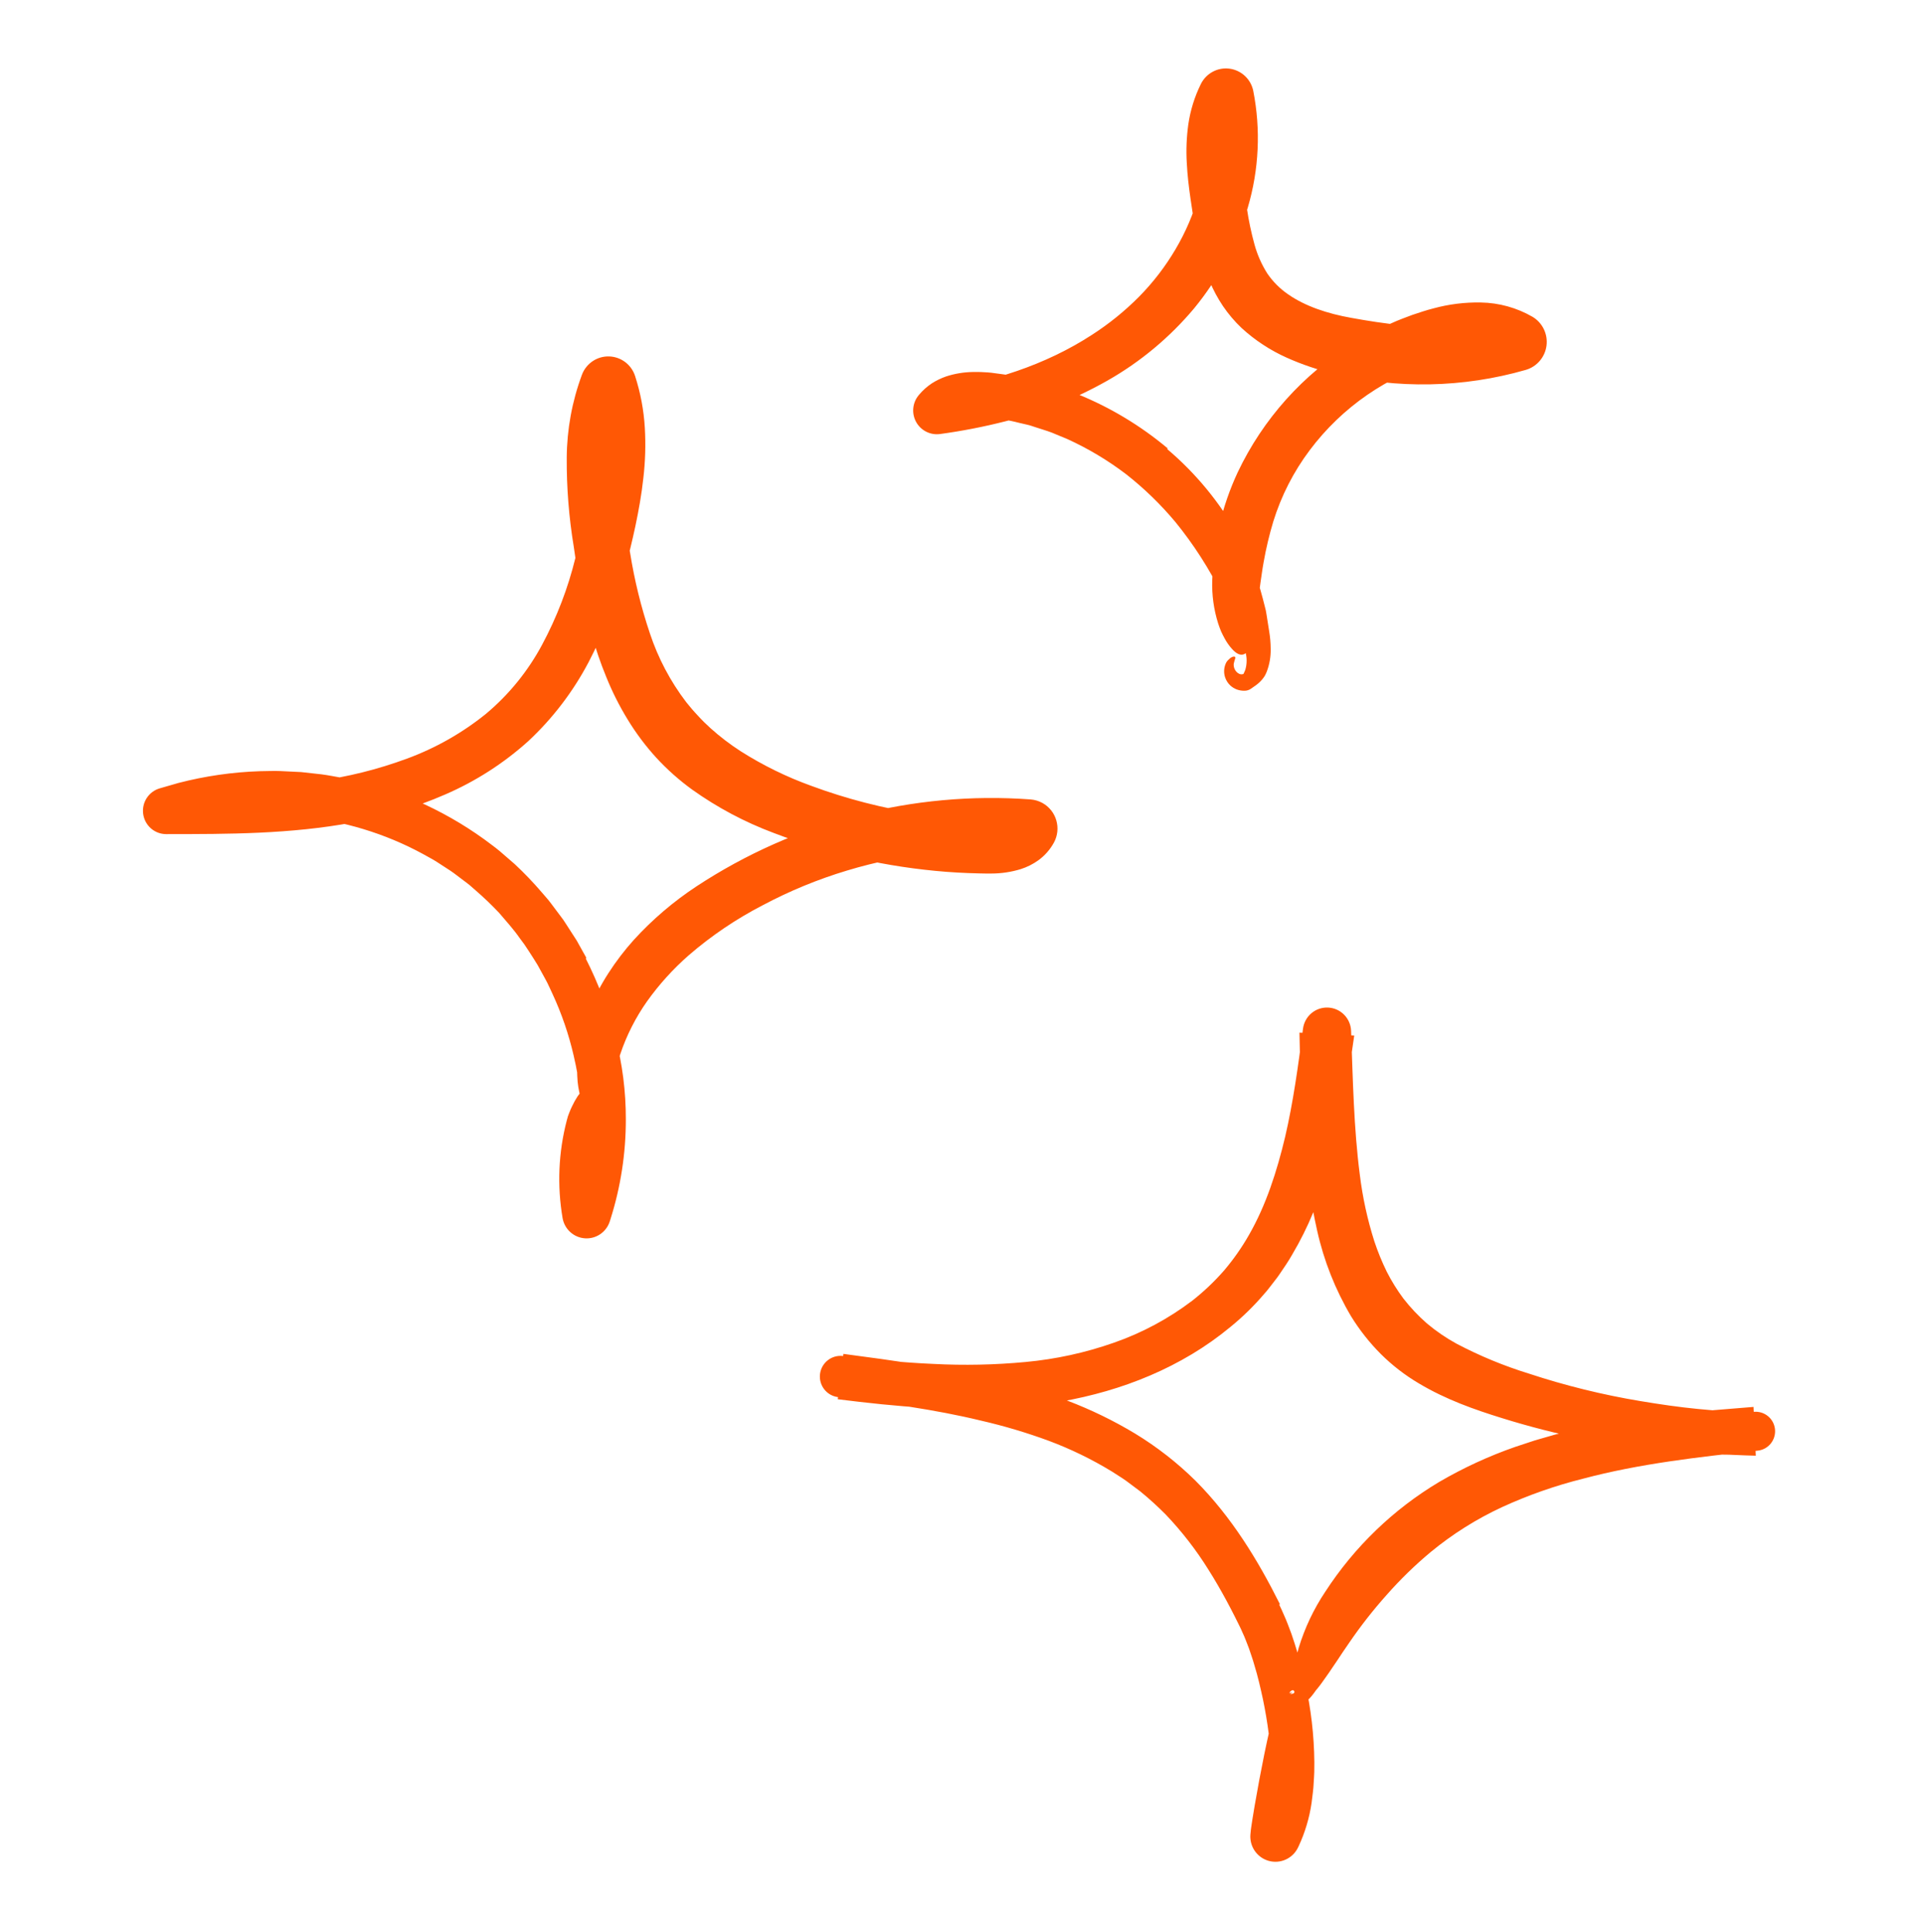 <svg width="228" height="229" viewBox="0 0 228 229" fill="none" xmlns="http://www.w3.org/2000/svg">
<g id="spark, sparks, sparkle, stars, 30">
<path id="Vector" d="M151.745 190.13C149.167 184.977 146.048 179.824 141.733 175.501C139.572 173.371 137.172 171.5 134.582 169.924C132.034 168.391 129.355 167.089 126.577 166.032C120.738 163.843 114.697 162.655 108.777 161.733C107.308 161.492 105.84 161.274 104.377 161.069L99.996 160.479L99.33 165.856C106.221 166.718 113.302 167.393 120.485 166.801C127.637 166.238 134.925 164.35 141.308 160.52C142.913 159.559 144.443 158.477 145.885 157.284C147.355 156.088 148.711 154.759 149.938 153.314C150.261 152.962 150.541 152.579 150.833 152.205C151.117 151.825 151.426 151.46 151.688 151.067C152.218 150.283 152.764 149.505 153.224 148.684C154.178 147.074 155.013 145.396 155.722 143.663C156.423 141.961 157.029 140.221 157.538 138.452C158.025 136.7 158.475 134.941 158.828 133.187C159.571 129.674 160.071 126.184 160.564 122.743L154.07 122.404L154.136 125.47C154.198 128.802 154.376 132.165 154.648 135.553C154.897 139.021 155.404 142.466 156.165 145.858C156.961 149.434 158.316 152.861 160.181 156.01C161.181 157.637 162.367 159.141 163.715 160.492C165.07 161.838 166.586 163.009 168.229 163.979C171.438 165.895 174.796 167.07 178.026 168.074C181.276 169.088 184.575 169.933 187.912 170.604C191.243 171.293 194.611 171.785 198 172.077C199.693 172.218 201.389 172.328 203.086 172.381L204.358 172.42C204.783 172.43 205.207 172.419 205.631 172.455C206.479 172.504 207.328 172.515 208.177 172.546L207.904 166.764C201.71 167.25 195.41 167.77 189.079 168.969C188.289 169.133 187.496 169.282 186.708 169.459L184.348 170.052L181.997 170.729L179.661 171.499C176.524 172.591 173.5 173.985 170.63 175.661C165.204 178.902 160.589 183.347 157.139 188.657C155.764 190.709 154.701 192.955 153.981 195.32C153.735 196.184 153.558 197.066 153.451 197.958C153.408 198.356 153.38 198.73 153.367 199.082L153.359 199.342L153.385 199.552C153.405 199.7 153.425 199.842 153.443 199.979C153.691 201.68 153.986 202.625 155.268 201.314C155.446 201.125 155.612 200.924 155.766 200.714C155.851 200.604 155.947 200.449 156.028 200.35C156.104 200.258 156.184 200.161 156.268 200.061C156.599 199.66 156.922 199.176 157.305 198.642C157.697 198.112 158.069 197.496 158.53 196.849C158.748 196.52 158.976 196.177 159.213 195.82C159.461 195.469 159.712 195.102 159.967 194.718C161.323 192.733 162.806 190.839 164.408 189.048C166.019 187.219 167.767 185.518 169.638 183.959C172.218 181.834 175.057 180.048 178.086 178.644C181.18 177.225 184.398 176.096 187.699 175.271C194.351 173.501 201.348 172.701 208.401 171.949L208.405 171.949C208.989 171.886 209.528 171.602 209.91 171.154C210.292 170.706 210.49 170.127 210.461 169.538C210.433 168.948 210.181 168.392 209.758 167.983C209.334 167.574 208.771 167.343 208.184 167.337C207.04 167.326 205.893 167.364 204.75 167.284C203.607 167.211 202.466 167.125 201.327 167.008C199.05 166.786 196.786 166.456 194.534 166.079C190.032 165.334 185.594 164.241 181.26 162.811C178.296 161.896 175.422 160.708 172.676 159.261C171.435 158.581 170.264 157.779 169.18 156.867C168.161 155.977 167.23 154.991 166.399 153.923C165.652 152.92 164.991 151.856 164.423 150.741C163.851 149.574 163.359 148.371 162.949 147.137C162.129 144.557 161.551 141.905 161.223 139.216C160.509 133.709 160.405 127.986 160.194 122.229L160.192 122.195C160.166 121.474 159.871 120.789 159.365 120.277C158.859 119.764 158.18 119.461 157.462 119.428C156.745 119.395 156.041 119.633 155.49 120.097C154.94 120.561 154.583 121.215 154.49 121.931C153.925 126.302 153.335 130.602 152.376 134.735C151.396 138.851 150.113 142.836 148.098 146.356C147.244 147.857 146.252 149.274 145.135 150.59C143.992 151.897 142.731 153.094 141.368 154.166C138.548 156.307 135.411 157.989 132.072 159.153C128.684 160.344 125.163 161.112 121.588 161.44C117.954 161.782 114.3 161.858 110.656 161.667C107.108 161.515 103.539 161.152 99.957 160.732L99.933 160.729C99.291 160.654 98.645 160.837 98.137 161.24C97.629 161.642 97.301 162.23 97.224 162.875C97.147 163.52 97.329 164.169 97.728 164.68C98.127 165.191 98.711 165.523 99.353 165.602C105.106 166.308 110.809 167.053 116.308 168.389C119.044 169.017 121.738 169.818 124.373 170.79C126.961 171.759 129.453 172.971 131.815 174.41C132.386 174.787 132.979 175.138 133.535 175.535L135.177 176.763C136.234 177.626 137.245 178.544 138.206 179.513C140.12 181.519 141.823 183.717 143.289 186.073C144.039 187.259 144.746 188.482 145.42 189.731C145.757 190.355 146.086 190.986 146.407 191.622L146.885 192.581L147.119 193.06L147.322 193.516C147.606 194.11 147.836 194.761 148.085 195.395C148.299 196.054 148.542 196.698 148.726 197.374C149.138 198.705 149.451 200.08 149.748 201.454C150.301 204.118 150.648 206.821 150.787 209.54C150.916 212.174 150.762 214.774 150.017 216.935L152.477 217.556L152.639 217.558V217.555V217.54V217.52V217.479L152.639 217.398C152.638 217.345 152.637 217.291 152.64 217.215L152.654 216.794L152.689 215.939C152.715 215.366 152.74 214.795 152.765 214.228C152.811 213.09 152.855 211.965 152.899 210.854C152.979 208.629 153.027 206.457 153.072 204.334C153.099 203.612 153.071 202.889 152.988 202.171C152.965 201.893 152.882 201.726 152.883 201.469C152.888 201.302 152.841 201.138 152.75 200.998L153.24 200.576C153.016 200.636 152.918 200.718 152.898 200.679C152.878 200.652 152.941 200.506 153.155 200.372C153.18 200.356 153.209 200.346 153.239 200.342C153.27 200.338 153.3 200.342 153.329 200.351C153.358 200.361 153.384 200.377 153.406 200.398C153.428 200.419 153.445 200.444 153.456 200.473C153.467 200.501 153.471 200.532 153.469 200.562C153.467 200.592 153.458 200.622 153.443 200.648C153.428 200.675 153.408 200.698 153.383 200.716C153.358 200.733 153.33 200.745 153.3 200.75L152.562 200.882C152.426 200.906 152.217 201.091 151.985 201.435C151.791 201.674 151.625 201.934 151.49 202.21C151.076 203.061 150.764 203.959 150.561 204.884C150.102 206.888 149.696 208.907 149.31 210.956C149.118 211.98 148.933 213.01 148.755 214.048L148.496 215.619L148.373 216.427L148.314 216.847C148.293 217.005 148.272 217.241 148.255 217.435C148.196 218.13 148.38 218.824 148.776 219.397C149.173 219.969 149.756 220.385 150.425 220.571C151.095 220.757 151.808 220.703 152.441 220.416C153.074 220.13 153.588 219.63 153.893 219.003L153.989 218.803C154.737 217.189 155.248 215.474 155.506 213.712C155.604 212.896 155.731 212.064 155.76 211.264C155.783 210.86 155.815 210.453 155.826 210.053L155.835 208.858C155.804 205.687 155.436 202.529 154.739 199.437C154.403 197.874 153.99 196.329 153.5 194.808L153.117 193.655L152.678 192.496C152.542 192.113 152.357 191.718 152.188 191.329L151.93 190.744L151.68 190.223C151.703 190.193 151.723 190.165 151.745 190.13Z" fill="#FF5805"/>
<path id="Vector_2" d="M138.434 53.136C135.227 50.449 131.62 48.282 127.747 46.714C127.261 46.522 126.783 46.315 126.293 46.138L124.799 45.666C124.299 45.516 123.807 45.34 123.301 45.215L121.771 44.869C121.259 44.763 120.757 44.62 120.239 44.549L118.684 44.335L117.907 44.231C117.651 44.195 117.392 44.16 117.107 44.142C116.548 44.099 115.971 44.078 115.37 44.093C114.29 44.107 113.218 44.283 112.189 44.616C111.59 44.822 111.017 45.099 110.482 45.44C109.912 45.819 109.398 46.278 108.958 46.804L108.927 46.842C108.563 47.277 108.339 47.813 108.284 48.379C108.228 48.944 108.345 49.514 108.618 50.012C108.89 50.51 109.307 50.913 109.812 51.169C110.317 51.425 110.888 51.522 111.449 51.447C114.047 51.094 116.624 50.594 119.166 49.948C123.417 48.897 127.504 47.268 131.316 45.107C135.213 42.892 138.686 39.998 141.573 36.56C144.468 33.04 146.635 28.974 147.945 24.602C149.274 20.11 149.496 15.362 148.592 10.765C148.453 10.089 148.109 9.474 147.607 9.004C147.105 8.534 146.47 8.232 145.79 8.14C145.11 8.048 144.418 8.17 143.81 8.49C143.202 8.81 142.708 9.312 142.396 9.926L142.366 9.987C141.63 11.483 141.133 13.087 140.893 14.738C140.681 16.256 140.62 17.792 140.711 19.322C140.784 20.789 140.957 22.186 141.149 23.529C141.345 24.869 141.536 26.147 141.788 27.535C142.122 29.53 142.672 31.483 143.428 33.359C143.857 34.386 144.386 35.368 145.007 36.29C145.647 37.232 146.387 38.102 147.213 38.884C148.797 40.336 150.604 41.522 152.563 42.397C154.373 43.208 156.256 43.844 158.185 44.298C165.664 46.128 173.487 45.973 180.888 43.849L180.899 43.846C181.544 43.66 182.12 43.289 182.558 42.778C182.996 42.267 183.275 41.638 183.361 40.97C183.447 40.301 183.337 39.622 183.044 39.016C182.751 38.41 182.288 37.903 181.712 37.557C179.84 36.475 177.724 35.889 175.564 35.855C173.671 35.82 171.782 36.056 169.955 36.554C169.073 36.775 168.258 37.061 167.434 37.333C166.621 37.637 165.805 37.934 165.016 38.295C163.428 38.984 161.893 39.791 160.425 40.712C154.497 44.369 149.749 49.67 146.752 55.976C144.88 59.988 143.851 64.344 143.73 68.773C143.67 70.511 143.908 72.246 144.432 73.904C144.544 74.24 144.659 74.554 144.781 74.847C144.915 75.139 145.052 75.411 145.191 75.661C145.435 76.12 145.735 76.547 146.083 76.932C146.991 77.945 147.723 77.752 148.201 76.746C148.669 75.736 148.916 73.912 149.164 71.433L149.291 70.245L149.451 69.043C149.574 68.239 149.675 67.424 149.827 66.612C150.112 64.992 150.493 63.39 150.968 61.816C151.909 58.777 153.365 55.925 155.272 53.383C159.116 48.248 164.528 44.518 170.681 42.764C172.083 42.345 173.538 42.132 175.001 42.132C176.208 42.114 177.395 42.439 178.426 43.071L179.133 37.669C176.956 38.22 174.733 38.563 172.492 38.697C168.354 38.954 164.1 38.387 160.191 37.672C157.405 37.176 154.767 36.308 152.74 34.897C151.765 34.232 150.923 33.39 150.256 32.414C149.583 31.35 149.071 30.191 148.738 28.975C148.356 27.588 148.058 26.179 147.845 24.756C147.601 23.24 147.356 21.732 147.212 20.311C146.906 17.455 147.022 14.824 148.003 12.813L142.437 12.118L142.625 13.115L142.723 13.613L142.782 14.119L142.904 15.13L142.956 16.152C143.044 18.475 142.773 20.798 142.152 23.038C141.515 25.318 140.583 27.504 139.378 29.54C138.172 31.589 136.718 33.481 135.05 35.171C133.356 36.878 131.481 38.395 129.46 39.693C123.976 43.258 117.481 45.361 110.844 46.234L112.96 50.178C113.158 49.943 113.414 49.765 113.703 49.663C114.153 49.499 114.625 49.406 115.104 49.386C115.698 49.355 116.294 49.37 116.885 49.433L118.865 49.717C119.527 49.814 120.182 49.948 120.828 50.119L121.807 50.345C122.135 50.413 122.447 50.542 122.769 50.638C123.405 50.851 124.053 51.033 124.683 51.27L126.55 52.044C129.017 53.166 131.352 54.562 133.511 56.204C135.655 57.886 137.618 59.789 139.367 61.882C141.519 64.526 143.369 67.403 144.883 70.461C144.979 70.644 145.082 70.825 145.173 71.01L145.42 71.574L145.925 72.695C146.297 73.431 146.544 74.197 146.845 74.948L147.293 76.074C147.425 76.442 147.543 76.808 147.636 77.175C147.861 77.901 147.864 78.678 147.646 79.406C147.578 79.584 147.495 79.745 147.437 79.873C147.436 79.876 147.434 79.878 147.432 79.88C147.43 79.882 147.427 79.884 147.425 79.885L147.384 79.9C147.234 79.948 147.073 79.938 146.931 79.871C146.8 79.811 146.684 79.724 146.588 79.617C146.416 79.424 146.307 79.181 146.277 78.923C146.261 78.802 146.27 78.677 146.305 78.559C146.325 78.454 146.353 78.35 146.389 78.249C146.453 78.078 146.493 77.954 146.448 77.883C146.406 77.814 146.272 77.794 146.044 77.895C145.904 77.969 145.779 78.067 145.674 78.185C145.505 78.327 145.377 78.511 145.303 78.719C145.102 79.219 145.084 79.773 145.253 80.284C145.378 80.662 145.598 81.002 145.891 81.269C146.105 81.461 146.351 81.612 146.618 81.716C146.934 81.835 147.272 81.889 147.609 81.874C147.866 81.865 148.114 81.781 148.324 81.633L148.852 81.263C149.131 81.068 149.384 80.841 149.607 80.585C149.731 80.442 149.845 80.291 149.947 80.131C150.042 79.962 150.126 79.785 150.197 79.604C150.521 78.748 150.678 77.836 150.659 76.92C150.656 76.204 150.593 75.49 150.472 74.785L150.165 72.845L150.081 72.357L149.961 71.879L149.715 70.919C149.045 68.332 148.073 65.834 146.819 63.476C144.648 59.582 141.796 56.113 138.398 53.237C138.41 53.204 138.421 53.174 138.434 53.136Z" fill="#FF5805"/>
<path id="Vector_3" d="M69.516 113.527L68.377 111.484L67.108 109.518L66.787 109.029L66.437 108.559L65.735 107.622C65.499 107.312 65.271 106.995 65.028 106.691L64.262 105.803C63.247 104.616 62.166 103.487 61.024 102.421L59.254 100.889C58.658 100.387 58.016 99.945 57.399 99.473C54.884 97.662 52.184 96.127 49.344 94.894C46.508 93.7 43.56 92.796 40.544 92.194C39.742 92.057 38.945 91.89 38.138 91.786L35.711 91.516L33.272 91.397C32.459 91.355 31.643 91.409 30.829 91.411C27.568 91.517 24.329 91.984 21.17 92.802L18.947 93.442C18.308 93.626 17.758 94.035 17.396 94.595C17.034 95.155 16.885 95.827 16.978 96.488C17.07 97.148 17.397 97.754 17.898 98.192C18.4 98.63 19.041 98.871 19.706 98.871L19.835 98.87C27.008 98.864 34.405 98.879 41.835 97.495C45.596 96.814 49.266 95.701 52.773 94.176C56.377 92.619 59.706 90.485 62.629 87.856C65.523 85.159 67.944 81.991 69.789 78.485C71.557 75.083 72.966 71.503 73.991 67.806C74.508 65.988 74.95 64.166 75.34 62.337C75.726 60.503 76.066 58.625 76.277 56.685C76.511 54.702 76.57 52.703 76.454 50.709C76.331 48.618 75.942 46.552 75.296 44.56C75.083 43.904 74.673 43.33 74.123 42.916C73.573 42.502 72.909 42.269 72.222 42.248C71.535 42.227 70.859 42.42 70.285 42.8C69.711 43.18 69.268 43.728 69.016 44.37L68.988 44.443C67.826 47.578 67.219 50.894 67.194 54.24C67.172 57.79 67.453 61.336 68.033 64.838C68.512 68.31 69.213 71.748 70.132 75.13C70.614 76.878 71.202 78.595 71.892 80.271C72.589 81.997 73.427 83.663 74.397 85.251C75.386 86.88 76.531 88.409 77.814 89.816C79.105 91.216 80.532 92.483 82.073 93.599C85.051 95.721 88.292 97.444 91.714 98.724C98.288 101.24 105.188 102.794 112.202 103.339C113.077 103.403 113.953 103.458 114.829 103.488C115.267 103.508 115.706 103.522 116.144 103.527C116.587 103.534 116.996 103.55 117.534 103.541C118.716 103.541 119.891 103.366 121.021 103.02C121.768 102.784 122.473 102.43 123.111 101.973C123.864 101.426 124.489 100.72 124.94 99.904L124.959 99.87C125.176 99.47 125.312 99.032 125.36 98.58C125.408 98.127 125.367 97.67 125.239 97.234C125.112 96.797 124.9 96.39 124.615 96.036C124.331 95.682 123.98 95.388 123.582 95.17C123.151 94.937 122.677 94.796 122.189 94.757C108.214 93.735 94.292 97.358 82.569 105.068C79.846 106.863 77.354 108.99 75.152 111.402C74.041 112.637 73.031 113.96 72.131 115.358C71.227 116.761 70.455 118.246 69.825 119.794C68.787 122.248 68.315 124.905 68.443 127.568C68.506 129.275 68.977 130.942 69.816 132.428C70.829 134.026 71.529 133.709 71.855 132.317C72.058 131.61 72.184 130.621 72.421 129.378C72.699 127.877 73.075 126.396 73.545 124.944C74.295 122.714 75.365 120.607 76.72 118.687C78.144 116.69 79.794 114.866 81.637 113.251C84.331 110.919 87.292 108.918 90.457 107.288C93.634 105.599 96.968 104.227 100.412 103.192C107.301 101.108 114.523 100.361 121.69 100.994L119.488 96.875C119.486 96.874 119.477 96.868 119.487 96.874L119.509 96.89C119.505 96.887 119.5 96.884 119.496 96.881C119.485 96.872 119.478 96.864 119.483 96.869H119.475C119.442 96.892 119.406 96.912 119.368 96.927C119.116 97.035 118.849 97.104 118.577 97.133C118.15 97.188 117.719 97.209 117.289 97.198L115.659 97.137C113.443 97.023 111.236 96.788 109.044 96.465C104.666 95.802 100.368 94.694 96.214 93.157C93.264 92.096 90.439 90.711 87.791 89.028C86.547 88.224 85.367 87.323 84.263 86.333C83.732 85.857 83.224 85.354 82.743 84.826C82.508 84.56 82.257 84.312 82.031 84.039L81.355 83.219C79.481 80.764 78.028 78.012 77.055 75.076C76.01 71.971 75.226 68.784 74.711 65.547C74.111 62.303 73.736 59.022 73.59 55.726C73.442 52.665 73.884 49.604 74.891 46.711L69.312 46.607C70.282 49.471 70.441 52.706 70.108 56.028C69.951 57.69 69.678 59.378 69.351 61.082C69.019 62.789 68.646 64.485 68.216 66.152C67.34 69.723 66.019 73.169 64.282 76.407C62.601 79.554 60.331 82.346 57.596 84.63C54.788 86.892 51.632 88.68 48.251 89.922C44.789 91.202 41.197 92.096 37.541 92.587C31.782 93.413 25.834 93.501 19.805 93.578L20.604 98.466C30.161 95.21 41.177 96.346 50.137 101.219C50.688 101.538 51.264 101.82 51.799 102.167L53.403 103.209C53.933 103.564 54.425 103.97 54.939 104.347C55.191 104.542 55.455 104.722 55.697 104.929L56.416 105.559C57.379 106.393 58.301 107.276 59.176 108.203C60.003 109.177 60.87 110.12 61.602 111.174C61.997 111.68 62.365 112.205 62.707 112.749C63.048 113.292 63.411 113.823 63.737 114.377L64.667 116.067C64.986 116.627 65.224 117.229 65.508 117.807C66.594 120.151 67.435 122.603 68.016 125.122C69.419 131.125 69.54 137.358 68.37 143.411L70.761 143.474C69.664 139.849 69.28 136.045 69.63 132.273C69.831 130.132 69.888 129.045 69.43 129.054C69.227 129.068 68.876 129.351 68.476 129.96C68.234 130.33 68.019 130.717 67.832 131.119C67.718 131.353 67.603 131.609 67.496 131.888C67.443 132.028 67.381 132.171 67.333 132.323C67.289 132.475 67.245 132.633 67.202 132.796C66.213 136.579 66.043 140.531 66.703 144.386C66.814 145.024 67.135 145.606 67.614 146.04C68.093 146.474 68.703 146.734 69.346 146.779C69.99 146.825 70.63 146.653 71.164 146.29C71.699 145.928 72.097 145.397 72.296 144.78L72.374 144.536C73.59 140.706 74.207 136.711 74.202 132.691C74.212 129.39 73.793 126.103 72.957 122.911C72.129 119.697 70.955 116.583 69.455 113.624C69.477 113.593 69.496 113.563 69.516 113.527Z" fill="#FF5805"/>
</g>
</svg>
